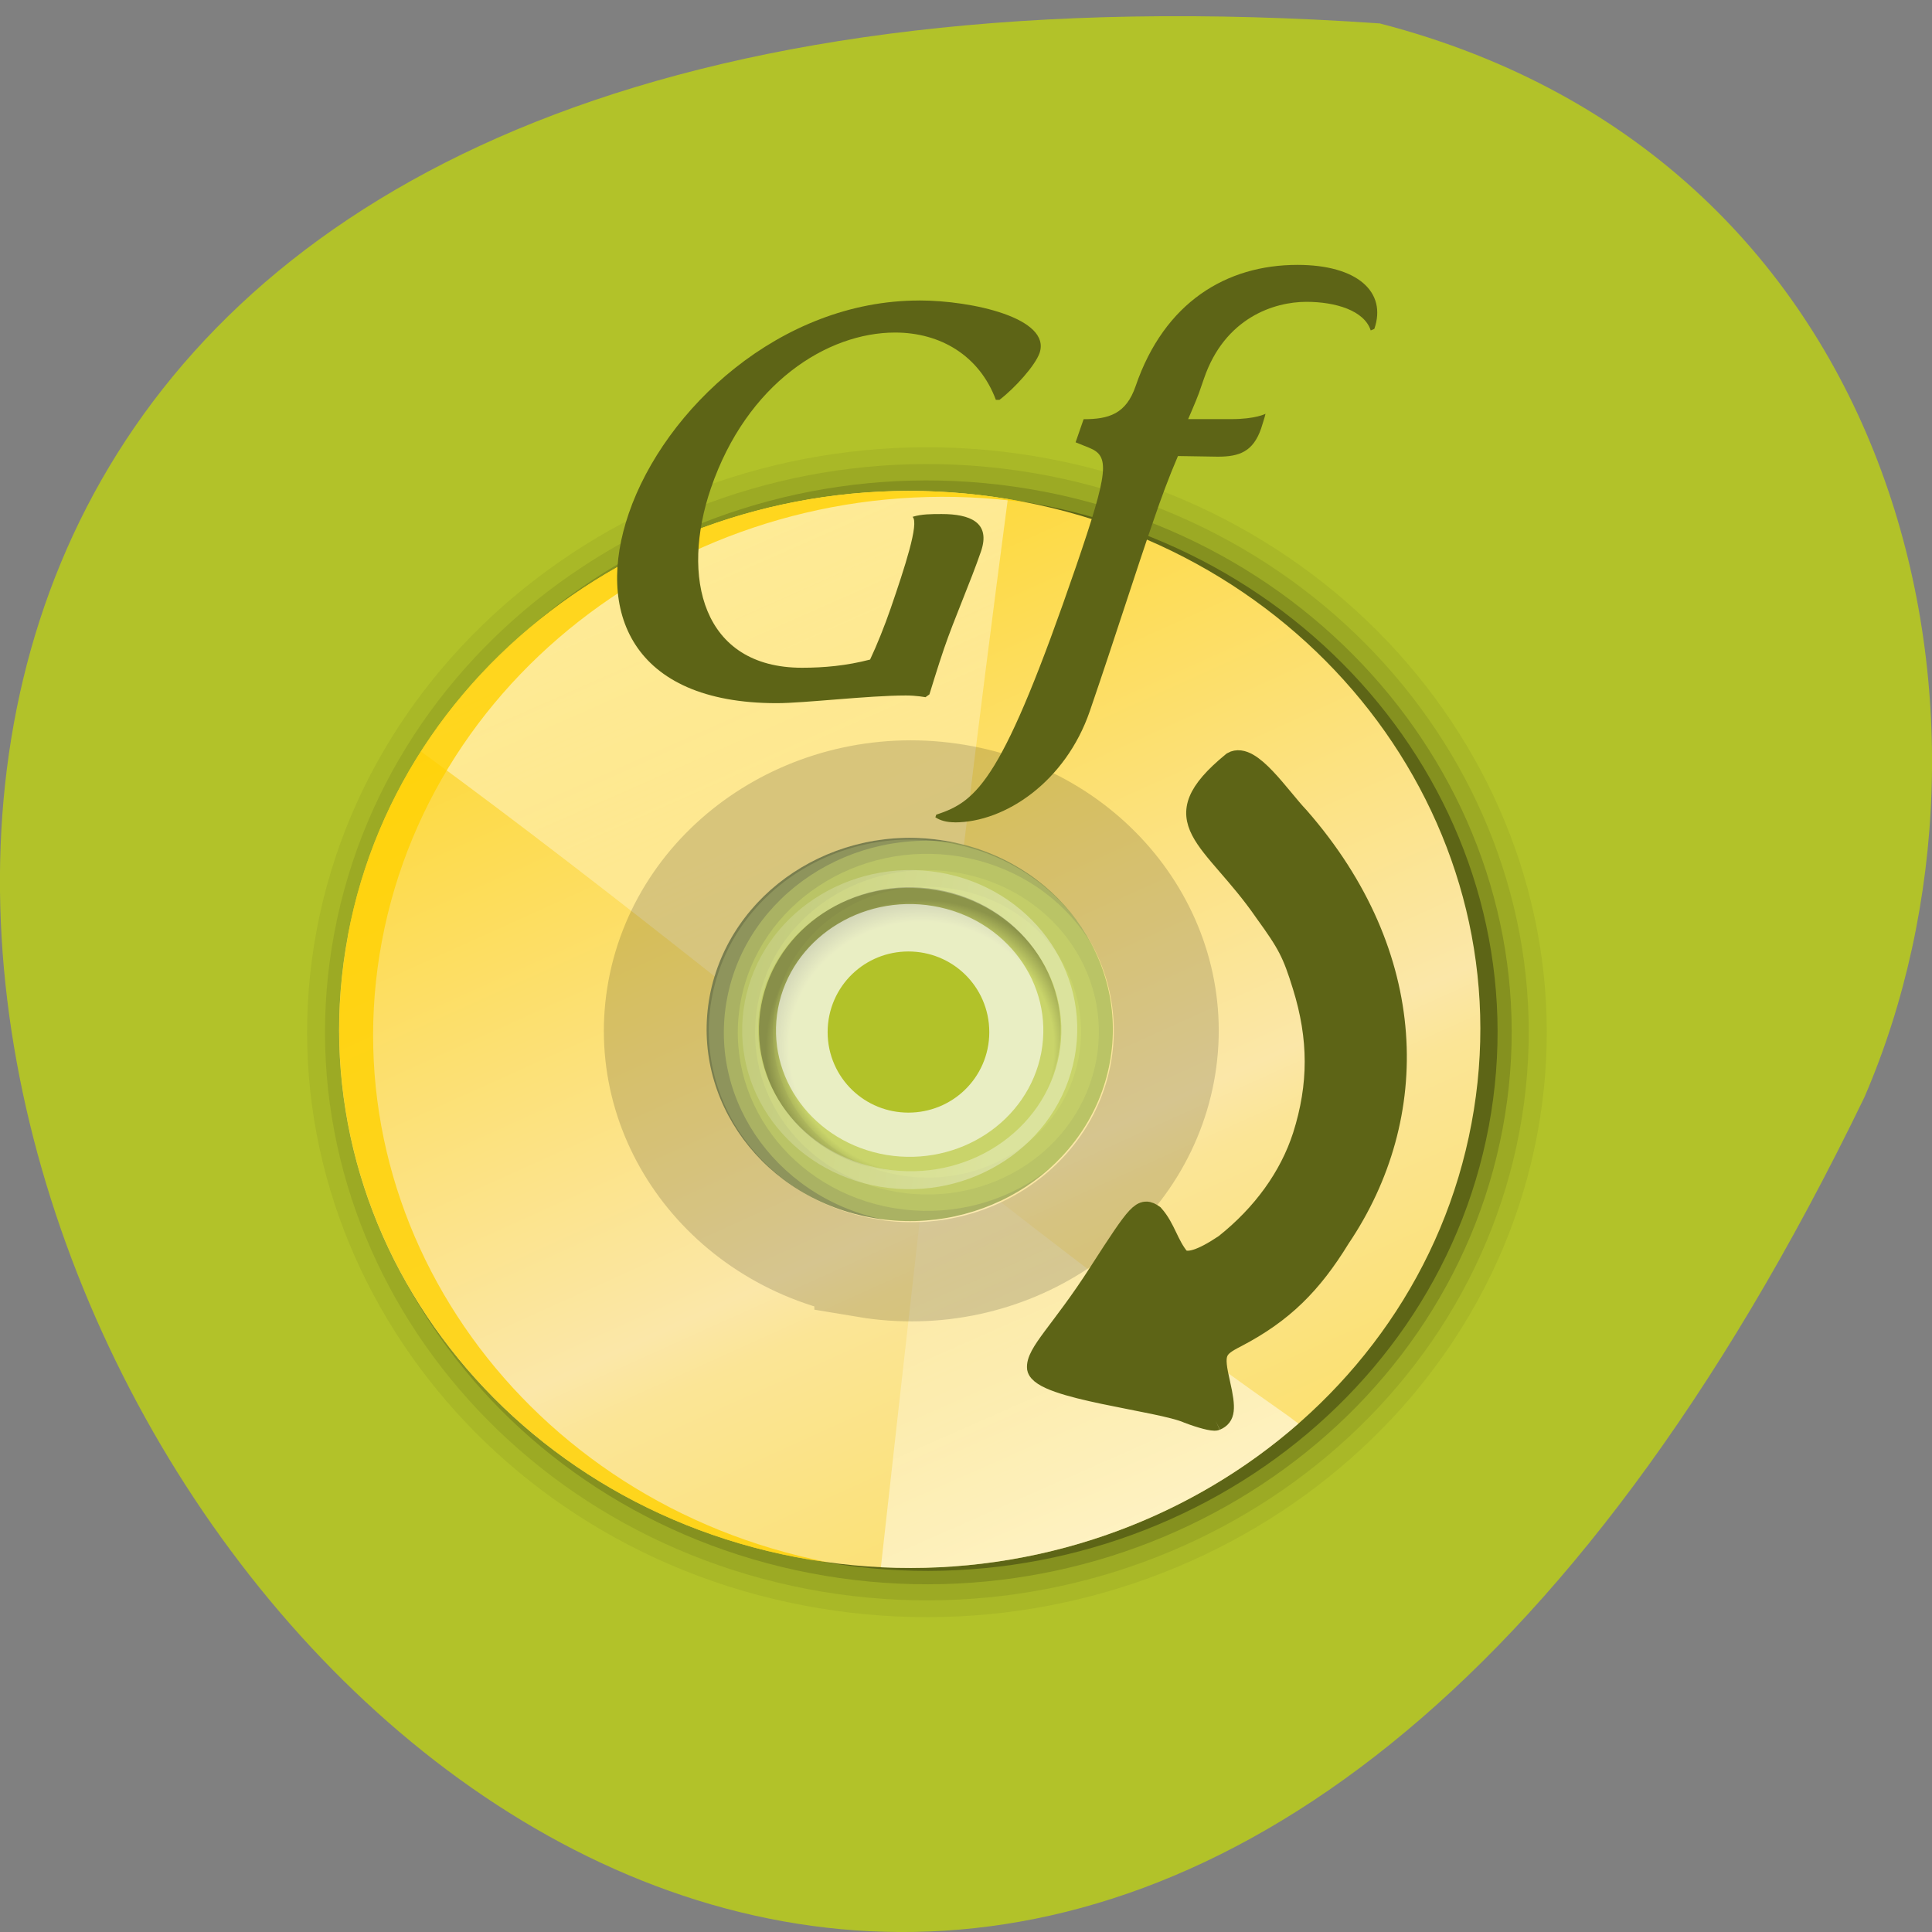 <svg xmlns="http://www.w3.org/2000/svg" xmlns:xlink="http://www.w3.org/1999/xlink" viewBox="0 0 48 48"><rect x="0" y="0" width="48" height="48" fill="#808080" stroke="none"/><defs><g id="5" clip-path="url(#4)"><path d="m 51.38 48.602 c -0.438 2.474 -2.804 4.128 -5.282 3.695 c -2.488 -0.443 -4.14 -2.809 -3.701 -5.295 c 0.438 -2.474 2.814 -4.138 5.292 -3.695 c 2.478 0.443 4.13 2.809 3.691 5.284 c 0 0.011 0 0.011 0 0.011" transform="matrix(0.383 0 0 0.362 4.642 8.297)" fill="#b2c229" stroke="url(#3)" stroke-linecap="round" stroke-width="8.22"/></g><clipPath id="4"><path d="M 0,0 H48 V48 H0 z"/></clipPath><filter id="1" filterUnits="objectBoundingBox" x="0" y="0" width="48" height="48"><feColorMatrix type="matrix" in="SourceGraphic" values="0 0 0 0 1 0 0 0 0 1 0 0 0 0 1 0 0 0 1 0"/></filter><linearGradient id="7" gradientUnits="userSpaceOnUse" x1="26.15" y1="2.697" x2="53.16" y2="60.732" gradientTransform="matrix(0.383 0 0 0.362 4.642 8.297)"><stop stop-color="#fff" stop-opacity="0.62"/><stop offset="1" stop-color="#fff" stop-opacity="0"/></linearGradient><linearGradient id="8" gradientUnits="userSpaceOnUse" x1="64.718" y1="93.03" x2="46.772" y2="54.54" gradientTransform="matrix(0.383 0 0 0.362 4.642 8.297)"><stop stop-color="#fff" stop-opacity="0.788"/><stop offset="1" stop-color="#fff" stop-opacity="0"/></linearGradient><linearGradient id="6" gradientUnits="userSpaceOnUse" x1="22.432" y1="-3.324" x2="83.29" y2="123.92" gradientTransform="matrix(0.383 0 0 0.362 4.642 8.297)"><stop stop-color="#ffd100"/><stop offset="0.485" stop-color="#fbe7a8"/><stop offset="0.515" stop-color="#fbe596"/><stop offset="1" stop-color="#fdd516"/></linearGradient><linearGradient id="9" gradientUnits="userSpaceOnUse" x1="3369.01" x2="3444.63" gradientTransform="matrix(0.106 0.018 -0.023 0.121 -345.6 -6.521)"><stop stop-color="#fff" stop-opacity="0.102"/><stop offset="1" stop-color="#fff" stop-opacity="0.341"/></linearGradient><linearGradient id="3" gradientUnits="userSpaceOnUse" x1="-676.78" x2="-607.43"><stop stop-color="#4c4c4c"/><stop offset="1" stop-color="#fff"/></linearGradient><mask id="2"><g filter="url(#1)"><path fill-opacity="0.6" d="M 0,0 H48 V48 H0 z"/></g></mask><radialGradient id="0" gradientUnits="userSpaceOnUse" cx="3386.74" cy="-555.74" r="33.727" gradientTransform="matrix(0.113 0.019 -0.02 0.107 -370.92 21.14)"><stop stop-color="#000" stop-opacity="0"/><stop offset="0.85" stop-color="#000" stop-opacity="0"/><stop offset="1" stop-color="#000" stop-opacity="0.302"/></radialGradient></defs><path d="m 34.28 0.582 c -69.03 -4.77 -17.289 87.31 12.04 26.68 c 4.04 -9.344 1.09 -23.277 -12.04 -26.68" fill="#b2c229"/><path d="m 7.867 23.11 c -1.48 7.883 4.121 15.449 12.473 16.844 c 8.355 1.398 16.371 -3.891 17.852 -11.77 c 1.48 -7.883 -4.121 -15.449 -12.473 -16.848 c -8.352 -1.398 -16.371 3.891 -17.852 11.773 m 11.395 1.906 c 0.375 -1.98 2.336 -3.277 4.438 -2.926 c 2.098 0.352 3.469 2.203 3.098 4.188 c -0.371 1.98 -2.336 3.273 -4.434 2.922 c -2.102 -0.348 -3.473 -2.203 -3.102 -4.184" fill-opacity="0.051"/><path d="m 8.305 23.18 c -1.438 7.66 4 15 12.11 16.363 c 8.117 1.359 15.898 -3.773 17.336 -11.434 c 1.438 -7.66 -4 -15 -12.11 -16.363 c -8.117 -1.355 -15.898 3.777 -17.336 11.434 m 10.52 1.762 c 0.414 -2.203 2.617 -3.652 4.949 -3.262 c 2.336 0.391 3.871 2.465 3.461 4.668 c -0.414 2.203 -2.617 3.656 -4.949 3.266 c -2.336 -0.391 -3.871 -2.469 -3.461 -4.672" fill-opacity="0.078"/><path d="m 8.727 23.258 c -1.398 7.441 3.879 14.57 11.766 15.891 c 7.891 1.32 15.441 -3.66 16.84 -11.11 c 1.398 -7.445 -3.879 -14.57 -11.766 -15.891 c -7.891 -1.32 -15.441 3.66 -16.84 11.11 m 9.676 1.617 c 0.453 -2.414 2.891 -4.02 5.449 -3.594 c 2.559 0.43 4.258 2.727 3.805 5.141 c -0.453 2.418 -2.887 4.02 -5.445 3.594 c -2.559 -0.426 -4.262 -2.727 -3.809 -5.141" fill-opacity="0.149"/><g fill-opacity="0.302"><path d="m 9.07 23.313 c -1.367 7.273 3.777 14.219 11.484 15.508 c 7.703 1.289 15.07 -3.566 16.434 -10.836 c 1.363 -7.273 -3.777 -14.219 -11.484 -15.508 c -7.707 -1.289 -15.07 3.566 -16.434 10.836 m 8.992 1.504 c 0.484 -2.586 3.105 -4.316 5.848 -3.855 c 2.742 0.457 4.574 2.93 4.086 5.52 c -0.484 2.586 -3.105 4.316 -5.848 3.855 c -2.742 -0.457 -4.574 -2.93 -4.086 -5.52"/><path d="m 16.16 24.5 c -0.629 3.359 1.746 6.566 5.305 7.16 c 3.559 0.598 6.961 -1.645 7.59 -5 c 0.629 -3.359 -1.746 -6.566 -5.305 -7.164 c -3.559 -0.594 -6.961 1.648 -7.59 5.01 m 4.555 0.762 c 0.184 -0.988 1.184 -1.645 2.227 -1.469 c 1.047 0.172 1.742 1.117 1.559 2.102 c -0.188 0.988 -1.184 1.645 -2.23 1.469 c -1.043 -0.172 -1.742 -1.117 -1.555 -2.102" fill="#fff"/></g><path d="m 26.293 26.2 c -0.359 1.922 -2.305 3.207 -4.344 2.867 c -2.035 -0.34 -3.395 -2.176 -3.035 -4.102 c 0.359 -1.922 2.305 -3.207 4.344 -2.867 c 2.039 0.344 3.398 2.18 3.035 4.102" fill="url(#0)"/><use xlink:href="#5" mask="url(#2)"/><path d="m 8.645 23.24 c -1.367 7.27 3.777 14.219 11.484 15.508 c 7.703 1.289 15.07 -3.566 16.43 -10.836 c 1.367 -7.273 -3.777 -14.219 -11.484 -15.508 c -7.703 -1.289 -15.07 3.563 -16.43 10.836 m 8.988 1.504 c 0.488 -2.586 3.109 -4.316 5.852 -3.855 c 2.742 0.457 4.57 2.93 4.086 5.52 c -0.484 2.586 -3.105 4.316 -5.848 3.855 c -2.742 -0.457 -4.574 -2.93 -4.09 -5.52" fill="url(#6)"/><path d="m 10.461 18.672 c 2.469 1.805 4.887 3.684 7.293 5.586 c 0.707 -2.313 3.164 -3.797 5.73 -3.367 c 0.156 0.023 0.313 0.059 0.465 0.102 c 0.348 -2.867 0.711 -5.73 1.09 -8.594 c -5.926 -0.973 -11.641 1.684 -14.574 6.273" fill="url(#7)"/><path d="m 32.26 35.37 c -0.086 -0.063 -0.168 -0.125 -0.25 -0.188 c -2.457 -1.719 -4.832 -3.516 -7.176 -5.34 c -0.609 0.285 -1.285 0.457 -1.984 0.492 c -0.324 2.867 -0.648 5.738 -0.965 8.605 c 3.918 0.191 7.633 -1.168 10.375 -3.57" fill="url(#8)"/><path d="m 49.88 31.552 c 8.994 1.588 14.989 10.168 13.399 19.16 c -1.601 8.99 -10.176 14.987 -19.17 13.398 c 0 -0.011 0 -0.011 0 -0.011 c -8.994 -1.588 -14.989 -10.168 -13.399 -19.16 c 1.591 -8.99 10.166 -14.987 19.16 -13.388 c 0 0 0 0 0.01 0" transform="matrix(0.383 0 0 0.362 4.642 8.297)" stroke-opacity="0.149" fill="none" stroke="#000" stroke-linecap="round" stroke-width="6.807"/><path d="m 8.648 23.24 c -1.367 7.273 3.777 14.223 11.484 15.512 c 0.141 0.02 0.281 0.035 0.426 0.059 c -7.473 -1.469 -12.406 -8.289 -11.07 -15.43 c 1.344 -7.137 8.457 -11.941 16.01 -10.895 c -0.145 -0.027 -0.281 -0.059 -0.422 -0.082 c -7.707 -1.289 -15.07 3.566 -16.434 10.836" fill="#ffd100" fill-opacity="0.8"/><path d="m 23.336 21.676 c -2.242 -0.375 -4.422 1.043 -4.832 3.219 c -0.406 2.18 1.125 4.215 3.367 4.59 c 2.242 0.375 4.418 -1.039 4.828 -3.219 c 0.406 -2.176 -1.121 -4.215 -3.363 -4.59 m -0.082 0.441 c 2.07 0.344 3.414 2.195 3.059 4.086 c -0.355 1.891 -2.289 3.188 -4.359 2.84 c -2.07 -0.348 -3.418 -2.191 -3.063 -4.082 c 0.355 -1.895 2.293 -3.191 4.363 -2.844" fill="url(#9)"/><g fill="#5d6416"><path d="m 22.836 7.465 c 1.324 0 3.285 0.441 2.992 1.305 c -0.109 0.313 -0.617 0.875 -0.996 1.164 h -0.09 c -0.41 -1.098 -1.375 -1.672 -2.504 -1.672 c -1.684 0 -3.68 1.258 -4.574 3.863 c -0.758 2.207 -0.223 4.465 2.262 4.465 c 0.551 0 1.105 -0.051 1.691 -0.203 c 0.164 -0.344 0.367 -0.852 0.512 -1.273 c 0.344 -1 0.715 -2.125 0.543 -2.273 c 0.219 -0.07 0.473 -0.07 0.723 -0.07 c 0.699 0 1.227 0.203 0.977 0.93 c -0.254 0.742 -0.664 1.672 -0.918 2.414 c -0.145 0.422 -0.363 1.137 -0.363 1.137 l -0.098 0.07 c 0 0 -0.223 -0.043 -0.488 -0.043 c -0.926 0 -2.523 0.191 -3.207 0.191 c -3.629 0 -4.508 -2.301 -3.676 -4.715 c 0.887 -2.59 3.762 -5.289 7.215 -5.289"/><path d="m 23.719 20.43 c -0.195 0 -0.359 -0.043 -0.48 -0.125 l 0.023 -0.066 c 1.035 -0.332 1.656 -0.879 3.473 -6.168 c 0.816 -2.383 0.836 -2.738 0.328 -2.945 l -0.34 -0.137 l 0.199 -0.574 c 0.621 0 1.055 -0.125 1.293 -0.824 c 0.715 -2.082 2.254 -3.01 4.02 -3.01 c 1.488 0 2.227 0.672 1.91 1.59 l -0.09 0.039 c -0.156 -0.492 -0.867 -0.711 -1.598 -0.711 c -0.805 0 -2.027 0.398 -2.543 1.902 l -0.129 0.371 c -0.063 0.176 -0.266 0.641 -0.266 0.641 h 1.07 c 0.613 0 0.852 -0.133 0.852 -0.133 c -0.016 0.082 -0.09 0.301 -0.109 0.367 c -0.199 0.574 -0.539 0.699 -1.074 0.699 c -0.121 0 -0.859 -0.016 -0.992 -0.016 c -0.23 0.535 -0.422 1.059 -0.59 1.551 c -0.484 1.395 -0.926 2.82 -1.602 4.793 c -0.602 1.742 -2.094 2.758 -3.359 2.758"/><path d="m 217.28 194.59 c -0.28 0.12 -1.739 -0.279 -3.253 -0.897 c -3.272 -1.575 -17.481 -3.03 -17.967 -5.762 c -0.224 -2.01 2.86 -4.765 7.347 -12.241 c 4.767 -7.895 5.141 -8.313 6.469 -7.317 c 1.421 1.695 1.739 3.788 3.122 5.542 c 0.953 0.718 2.655 0.14 5.384 -1.814 c 4.468 -3.788 7.684 -8.513 9.254 -13.696 c 1.907 -6.4 1.907 -12.321 -0.019 -18.92 c -1.197 -4.127 -1.757 -5.283 -4.506 -9.33 c -6.226 -9.629 -12.62 -11.503 -3.814 -19.2 c 2.094 -1.276 5.571 4.426 7.871 6.998 c 14.414 17.584 14.676 38.02 4.88 53.51 c -3.384 5.881 -6.787 9.51 -12.339 12.6 c -2.543 1.376 -2.73 1.954 -1.907 5.782 c 0.692 3.23 0.58 4.246 -0.523 4.745" transform="matrix(0.209 0 0 0.196 -15.207 -2.835)" stroke="#5d6416" stroke-width="2.416"/></g><path d="m 127.96 136.5 c 0 4.02 -3.64 7.271 -8.167 7.271 c -4.505 0 -8.145 -3.254 -8.145 -7.271 c 0 -4.04 3.64 -7.292 8.145 -7.292 c 4.527 0 8.167 3.254 8.167 7.292" transform="matrix(0.176 0 0 0.19 1.485 -0.292)" fill="#b2c229" stroke="#b2c229" stroke-width="6.509"/></svg>